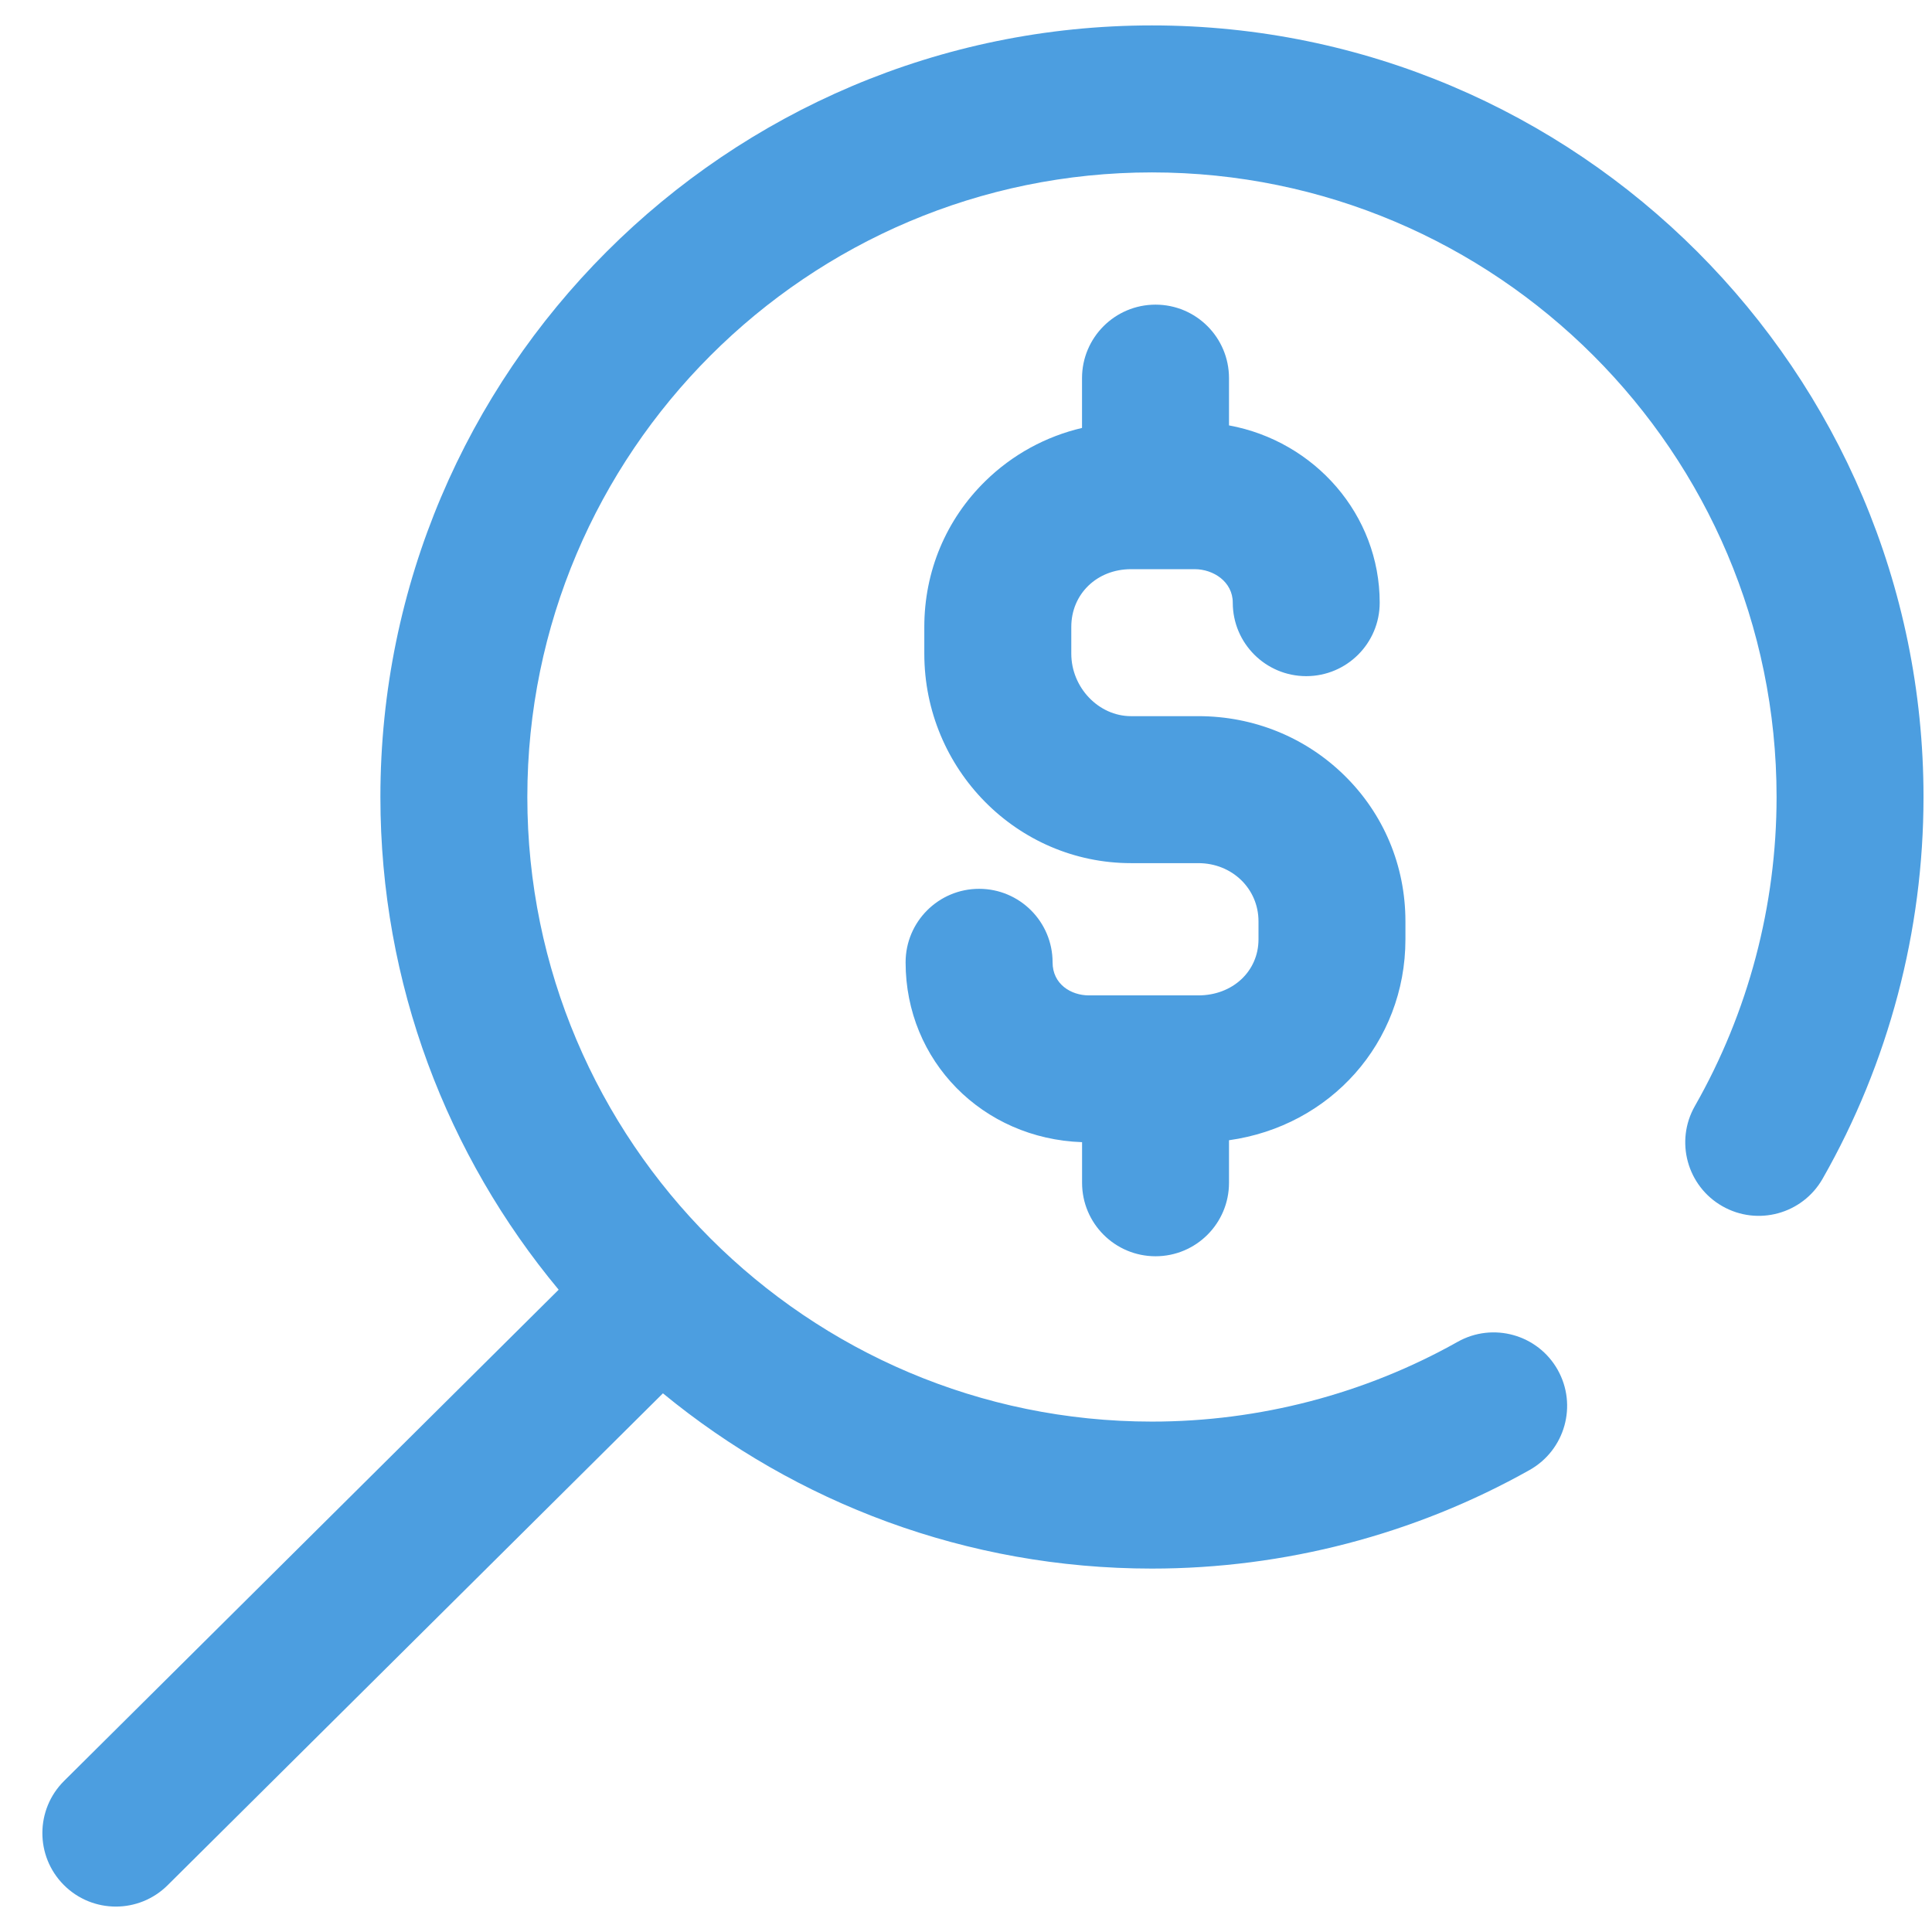 <svg width="38" height="38" viewBox="0 0 38 37" fill="none" xmlns="http://www.w3.org/2000/svg">
<path fill-rule="evenodd" clip-rule="evenodd" d="M7.482 15.176C7.482 6.808 14.29 0 22.657 0C31.025 0 37.833 6.808 37.833 15.176C37.833 17.811 37.147 20.408 35.848 22.685C35.452 23.378 34.57 23.62 33.876 23.224C33.183 22.829 32.941 21.946 33.337 21.253C34.387 19.411 34.943 17.31 34.943 15.176C34.943 8.402 29.431 2.891 22.657 2.891C15.883 2.891 10.372 8.402 10.372 15.176C10.372 21.95 15.883 27.461 22.657 27.461C24.766 27.461 26.845 26.918 28.67 25.892C29.366 25.501 30.247 25.748 30.638 26.443C31.029 27.139 30.782 28.02 30.087 28.412C27.83 29.681 25.261 30.352 22.657 30.352C19.01 30.352 15.659 29.058 13.039 26.905L3.297 36.58C3.015 36.86 2.647 37 2.279 37C1.907 37 1.536 36.858 1.253 36.573C0.691 36.007 0.694 35.092 1.26 34.529L10.988 24.867C8.8 22.236 7.482 18.857 7.482 15.176ZM24.173 22.764C24.173 23.562 23.526 24.209 22.728 24.209C21.93 24.209 21.283 23.562 21.283 22.764V21.965C19.326 21.898 17.812 20.369 17.812 18.428C17.812 17.63 18.459 16.982 19.258 16.982C20.056 16.982 20.703 17.63 20.703 18.428C20.703 18.855 21.062 19.078 21.418 19.078H23.57C24.244 19.078 24.753 18.604 24.753 17.976V17.621C24.753 16.979 24.233 16.477 23.57 16.477H22.246C20.004 16.477 18.18 14.629 18.18 12.357V11.83C18.18 10.738 18.607 9.719 19.381 8.962C19.912 8.442 20.567 8.085 21.282 7.917V6.938C21.282 6.139 21.93 5.492 22.728 5.492C23.526 5.492 24.173 6.139 24.173 6.938V7.867C25.858 8.177 27.137 9.622 27.137 11.354C27.137 12.152 26.49 12.799 25.692 12.799C24.894 12.799 24.247 12.152 24.247 11.354C24.247 10.942 23.866 10.695 23.498 10.695H22.246C21.576 10.695 21.071 11.183 21.071 11.83V12.357C21.071 13.023 21.609 13.586 22.246 13.586H23.57C24.655 13.586 25.674 13.999 26.44 14.749C27.216 15.509 27.643 16.529 27.643 17.621V17.976C27.643 20.014 26.161 21.649 24.173 21.927V22.764Z" fill="#4C9EE0"/>
</svg>
